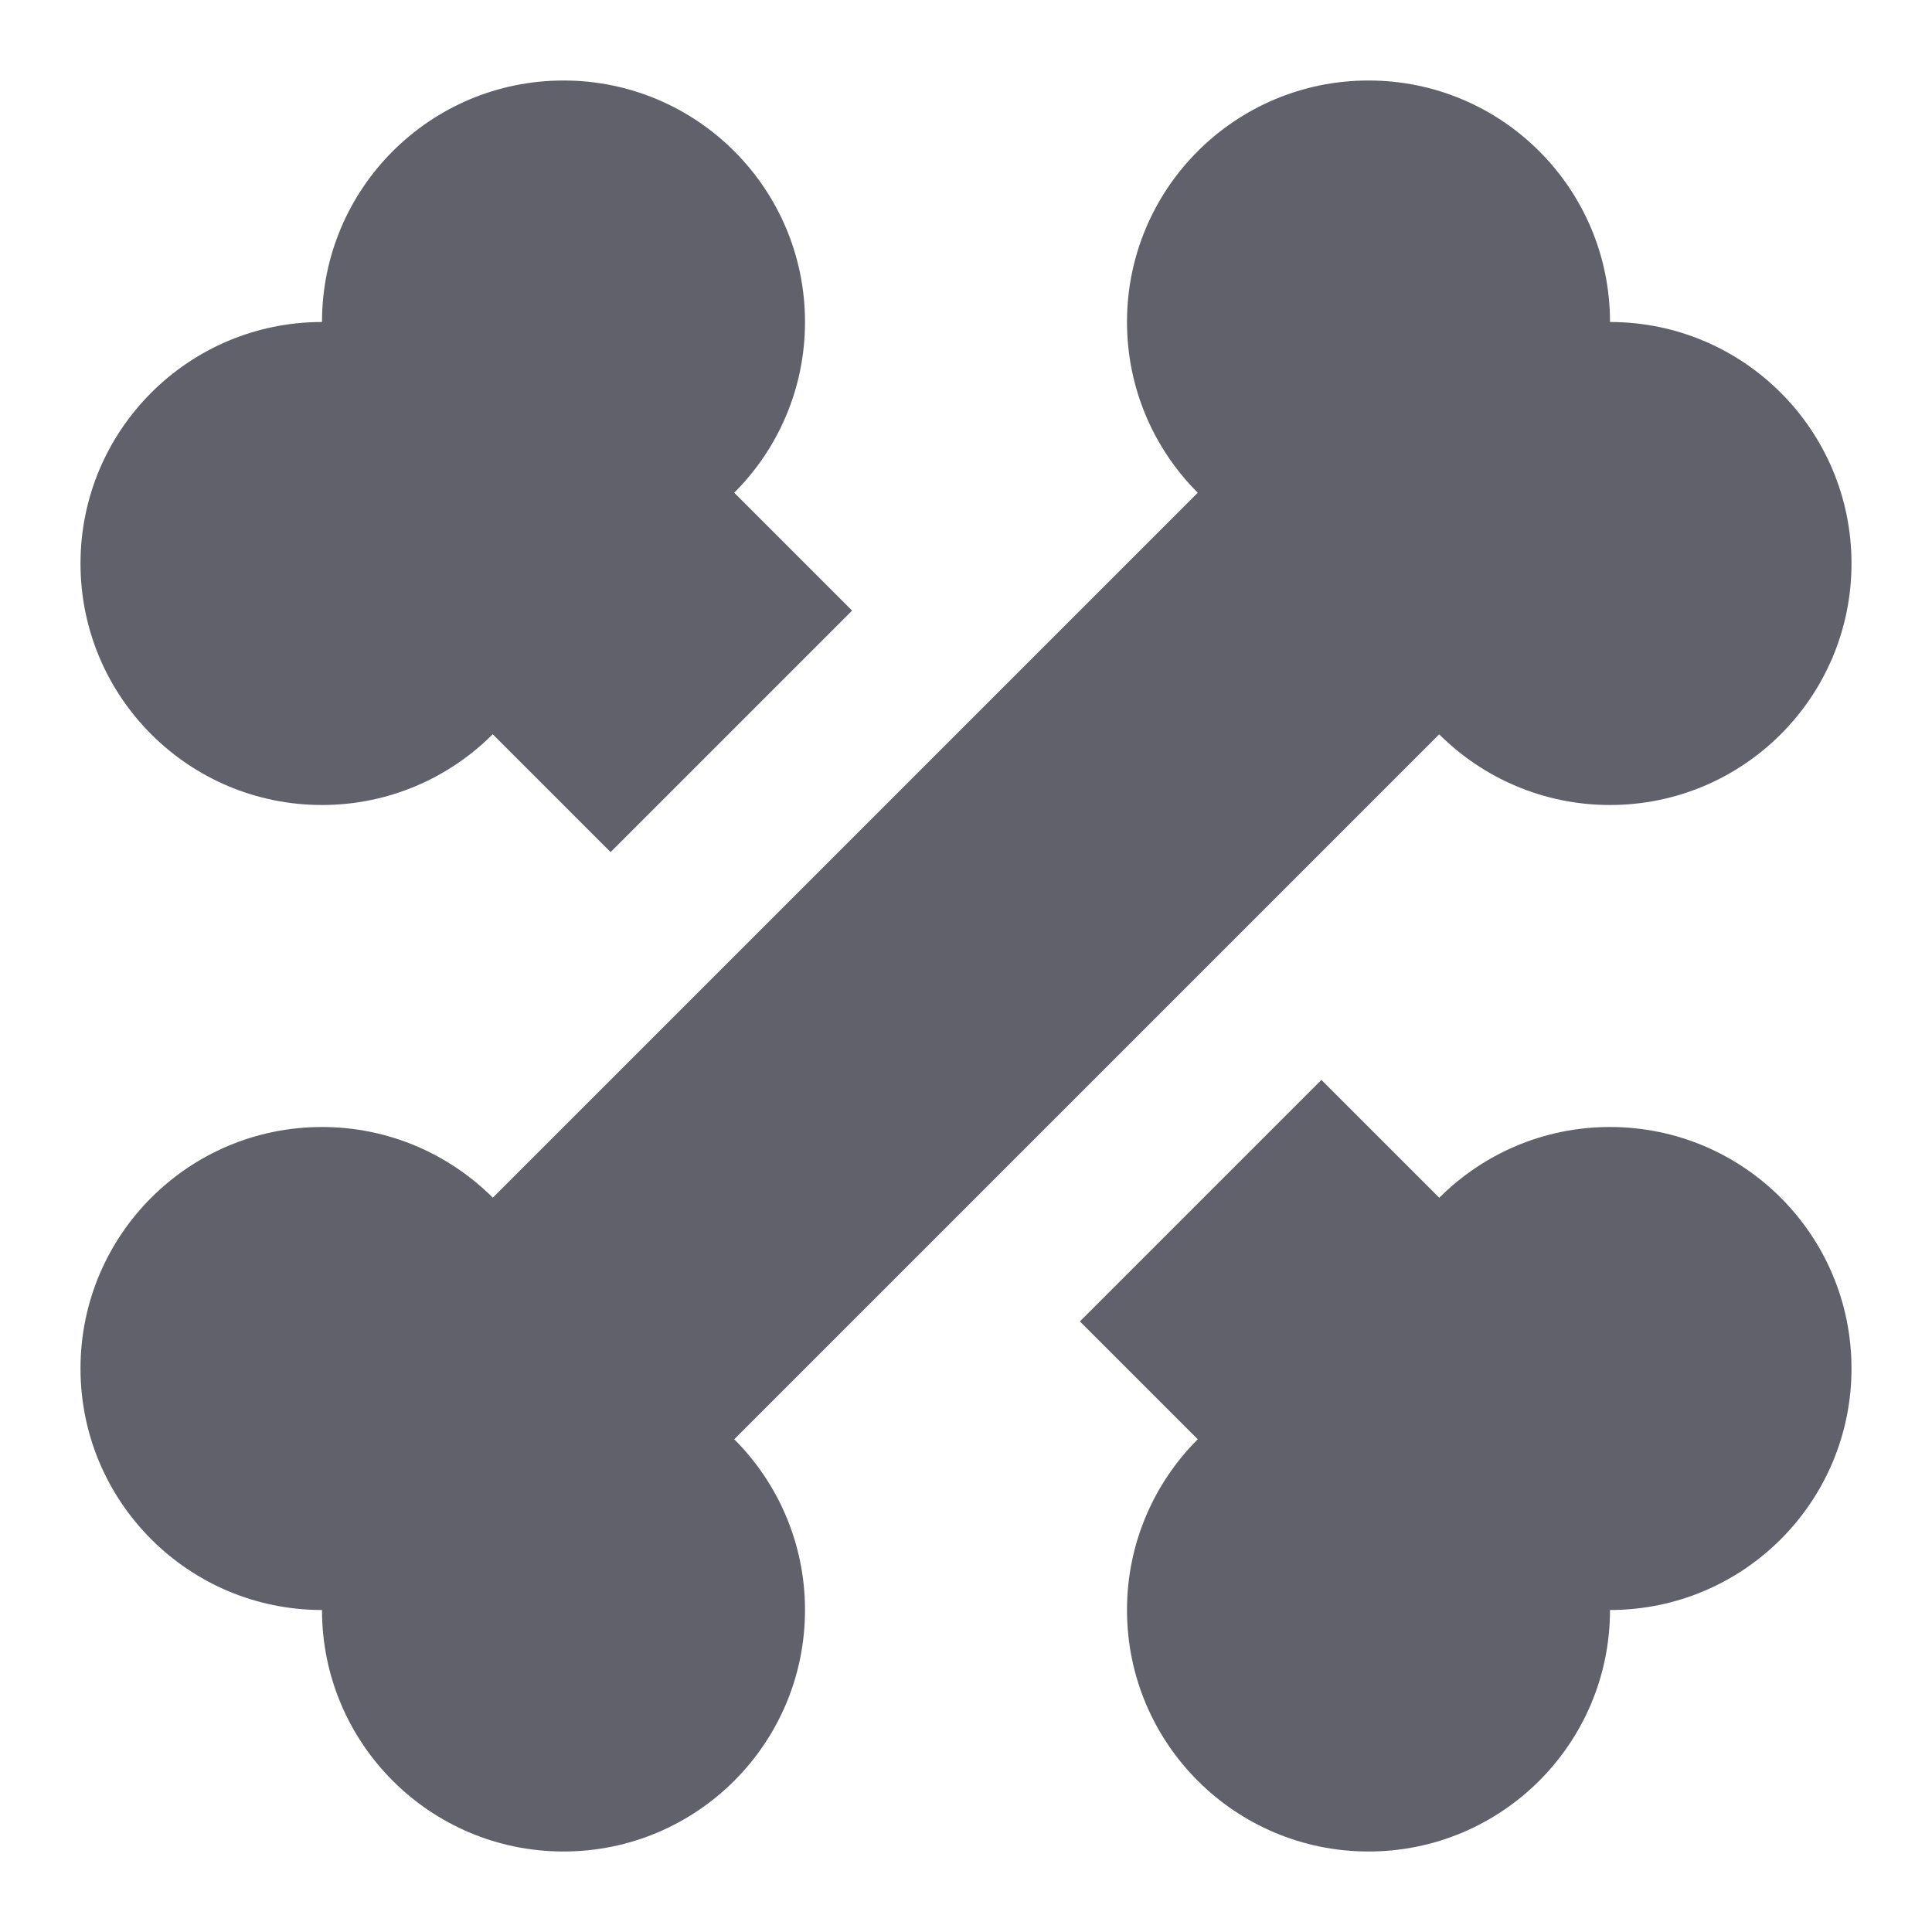 <svg xmlns="http://www.w3.org/2000/svg" height="24" width="24" viewBox="0 0 24 24"><path fill="#61616b" d="M20,4c0-1.657-1.343-3-3-3s-3,1.343-3,3c0,0.828,0.336,1.578,0.879,2.121 l-8.757,8.757C5.578,14.336,4.828,14,4,14c-1.657,0-3,1.343-3,3s1.343,3,3,3 c0,1.657,1.343,3,3,3s3-1.343,3-3c0-0.828-0.336-1.578-0.879-2.121l8.757-8.757 C18.422,9.664,19.172,10,20,10c1.657,0,3-1.343,3-3S21.657,4,20,4z"></path> <path data-color="color-2" fill="#61616b" d="M4,10c0.828,0,1.578-0.336,2.121-0.879l1.464,1.464l3-3 L9.121,6.121C9.664,5.578,10,4.828,10,4c0-1.657-1.343-3-3-3S4,2.343,4,4 C2.343,4,1,5.343,1,7S2.343,10,4,10z"></path> <path data-color="color-2" fill="#61616b" d="M20,14c-0.828,0-1.578,0.336-2.121,0.879l-1.464-1.464l-3,3 l1.464,1.464C14.336,18.422,14,19.172,14,20c0,1.657,1.343,3,3,3s3-1.343,3-3 c1.657,0,3-1.343,3-3S21.657,14,20,14z"></path></svg>